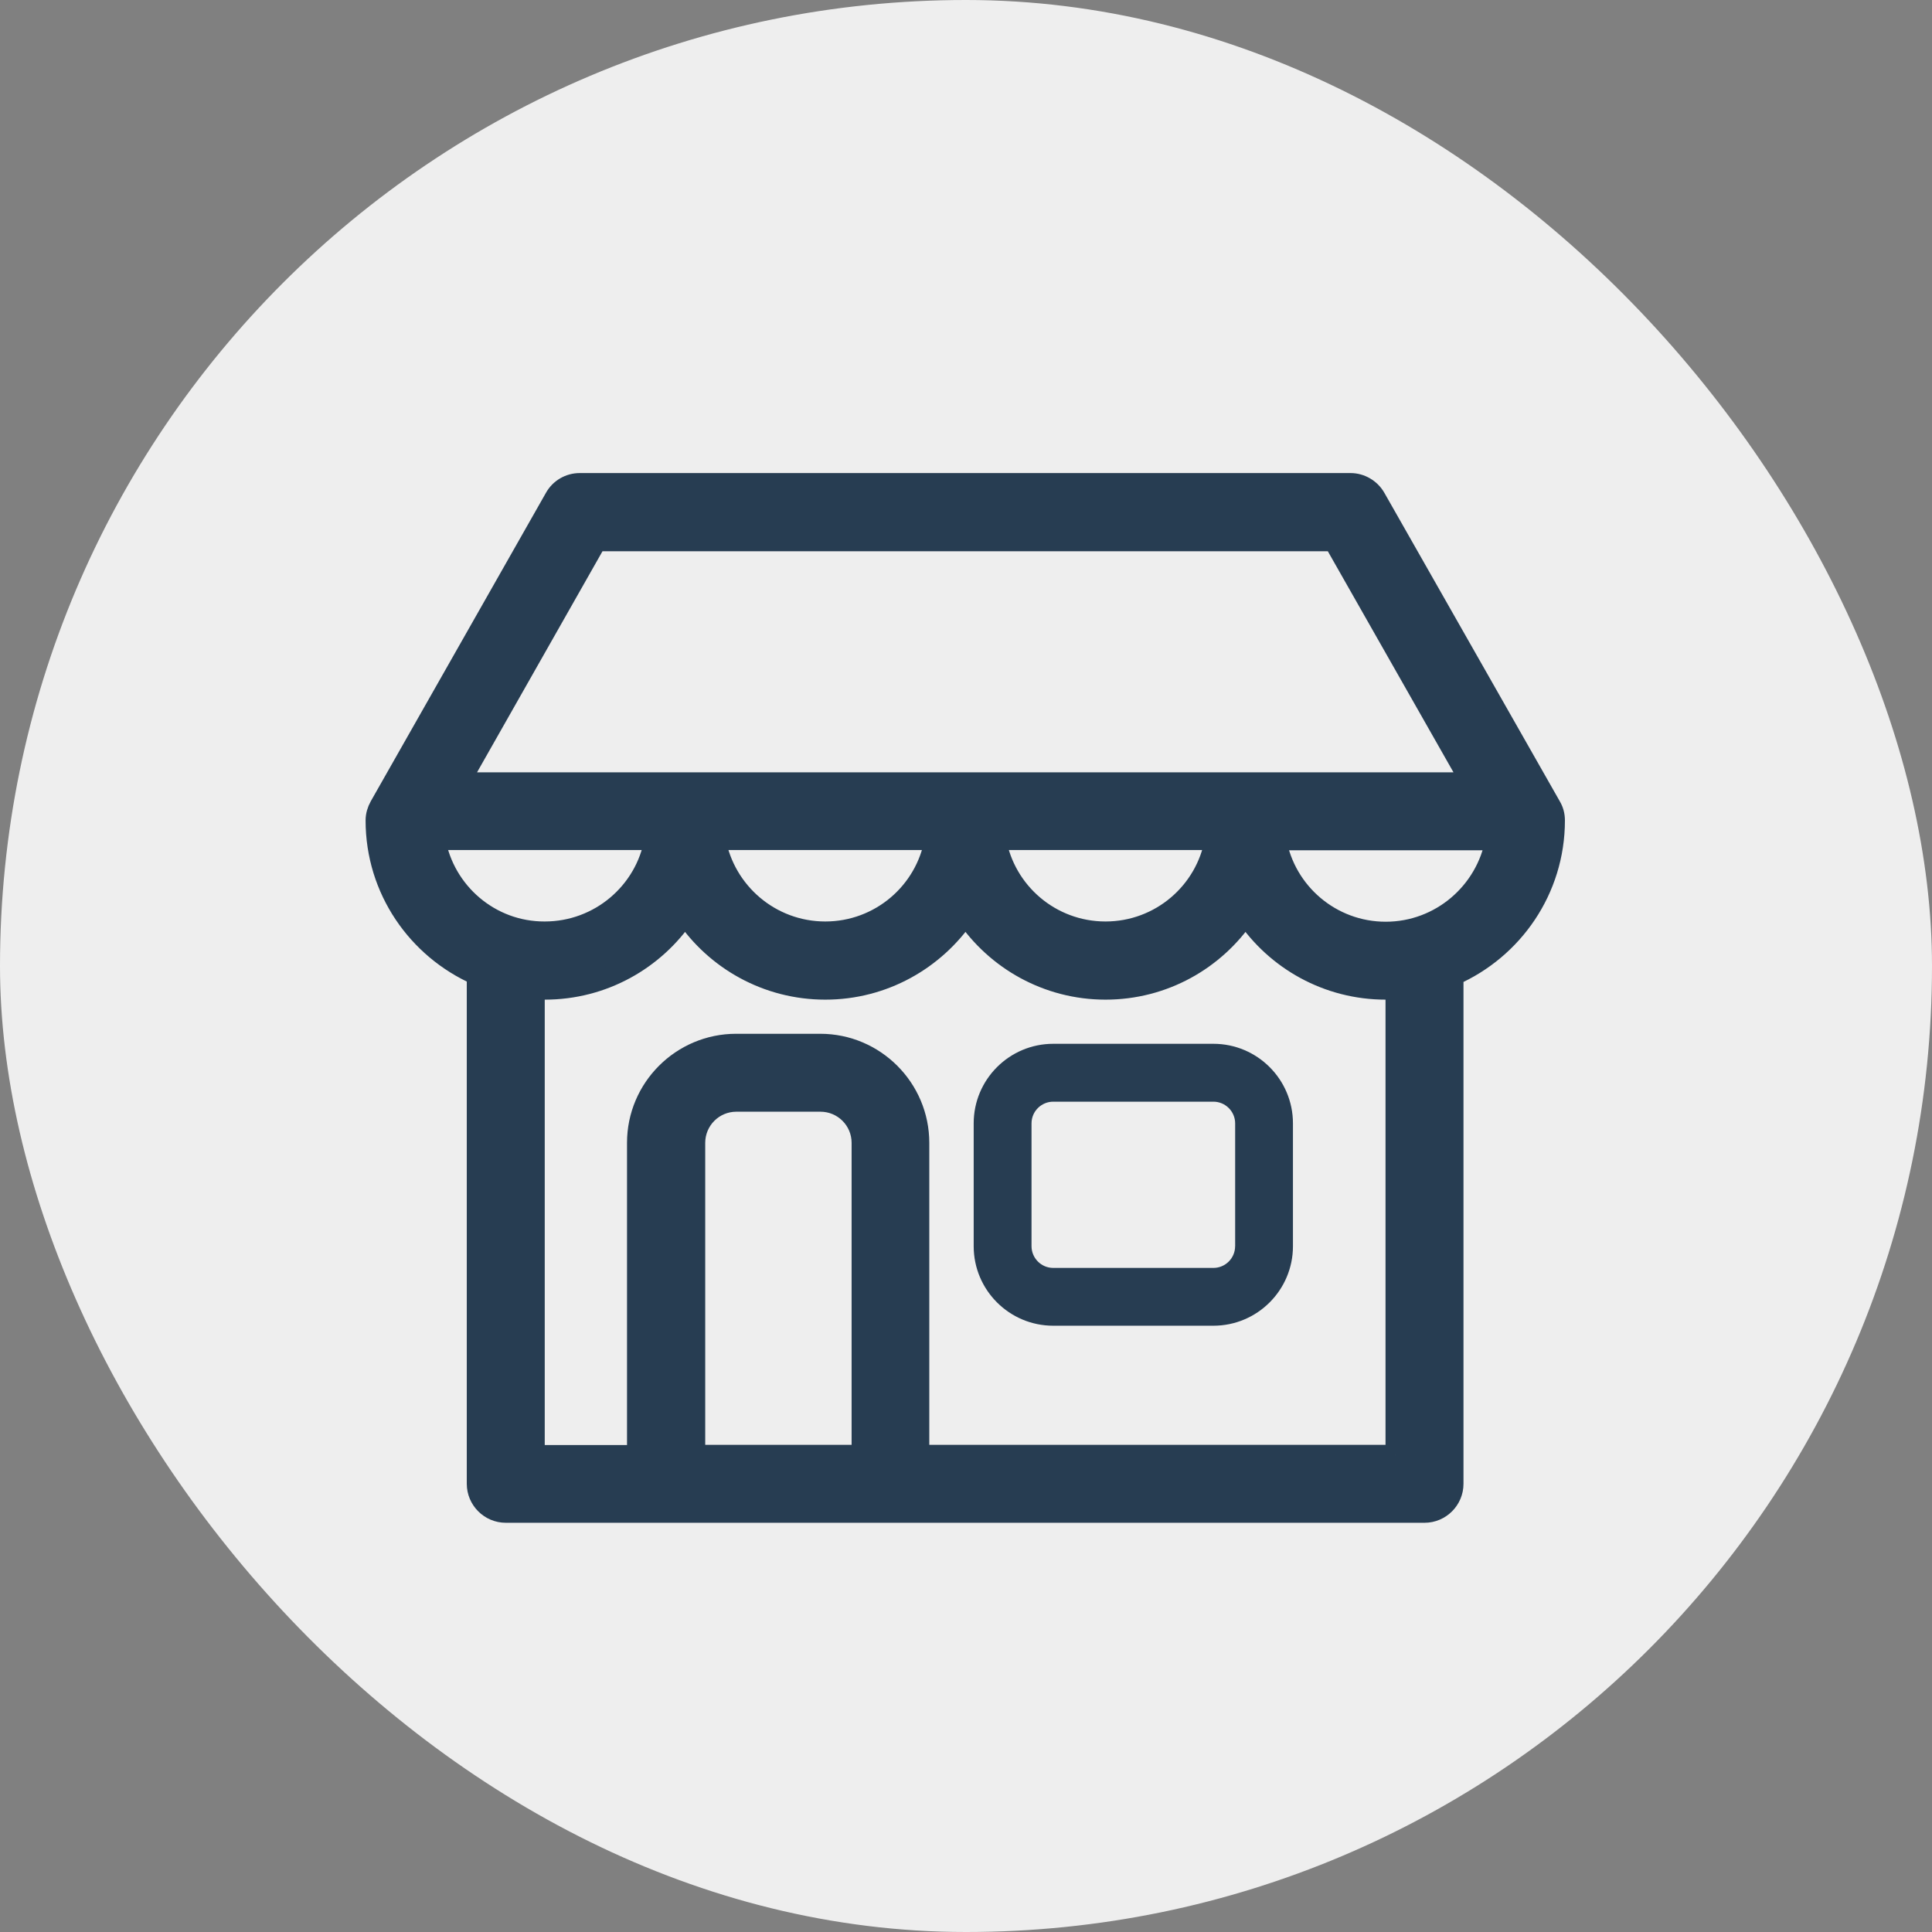 <svg xmlns="http://www.w3.org/2000/svg" width="48" height="48" viewBox="0 0 48 48">
    <rect x="0" y="0" width="48" height="48" fill="#808080" stroke="none"/>
    <g fill="none" fill-rule="evenodd">
        <g>
            <g>
                <g transform="translate(-456 -612) translate(440 596) translate(16 16)">
                    <rect width="48" height="48" fill="#EEE" rx="24"/>
                    <g fill="#273D52" fill-rule="nonzero">
                        <path d="M20.815 13.933h-3.981c-1.09 0-1.976.886-1.976 1.976v3.053c0 1.09.886 1.975 1.976 1.975h3.98c1.09 0 1.976-.886 1.976-1.975v-3.053c0-1.09-.886-1.976-1.975-1.976zm.538 5.029c0 .3-.245.539-.538.539h-3.981c-.3 0-.539-.246-.539-.54V15.91c0-.3.245-.539.539-.539h3.98c.3 0 .54.246.54.539v3.053z" transform="translate(9.333 12)"/>
                        <path stroke="#273D52" stroke-width=".5" d="M29.297 8.384c0-.126-.03-.245-.095-.353L24.844.368c-.126-.221-.366-.365-.623-.365H5.071c-.258 0-.497.138-.623.365L.096 8.031c-.06.108-.096.227-.096.353 0 1.718 1.036 3.19 2.514 3.843v12.637c0 .396.324.719.719.719h22.826c.395 0 .718-.323.718-.719V12.317c0-.03 0-.054-.006-.078 1.485-.652 2.526-2.131 2.526-3.855zM5.49 1.446h18.312l3.406 5.992H2.09l3.4-5.992zm15.36 7.423c-.227 1.293-1.358 2.275-2.717 2.275-1.36 0-2.49-.982-2.718-2.275h5.436zm-6.962 0c-.227 1.293-1.358 2.275-2.717 2.275-1.36 0-2.49-.982-2.724-2.275h5.441zm-12.403 0h5.441c-.227 1.293-1.365 2.275-2.724 2.275-1.358.006-2.49-.982-2.717-2.275zm10.584 15.277H7.938v-7.752c0-.563.455-1.024 1.024-1.024h2.089c.563 0 1.024.455 1.024 1.024v7.752h-.006zm13.271 0H13.505v-7.752c0-1.353-1.101-2.46-2.46-2.46h-2.09c-1.352 0-2.46 1.1-2.46 2.46v7.758H3.951V12.58c.084.006.168.006.251.006 1.45 0 2.73-.736 3.485-1.855.754 1.12 2.035 1.855 3.484 1.855 1.448 0 2.723-.736 3.484-1.855.754 1.12 2.035 1.855 3.478 1.855 1.448 0 2.724-.736 3.478-1.855.754 1.12 2.035 1.855 3.484 1.855.084 0 .162-.006.245-.006v11.566h0zm-.245-12.996c-1.359 0-2.49-.982-2.718-2.275h5.442c-.234 1.287-1.365 2.275-2.724 2.275z" transform="translate(9.333 12)"/>
                    </g>
                </g>
            </g>
        </g>
    </g>
</svg>
